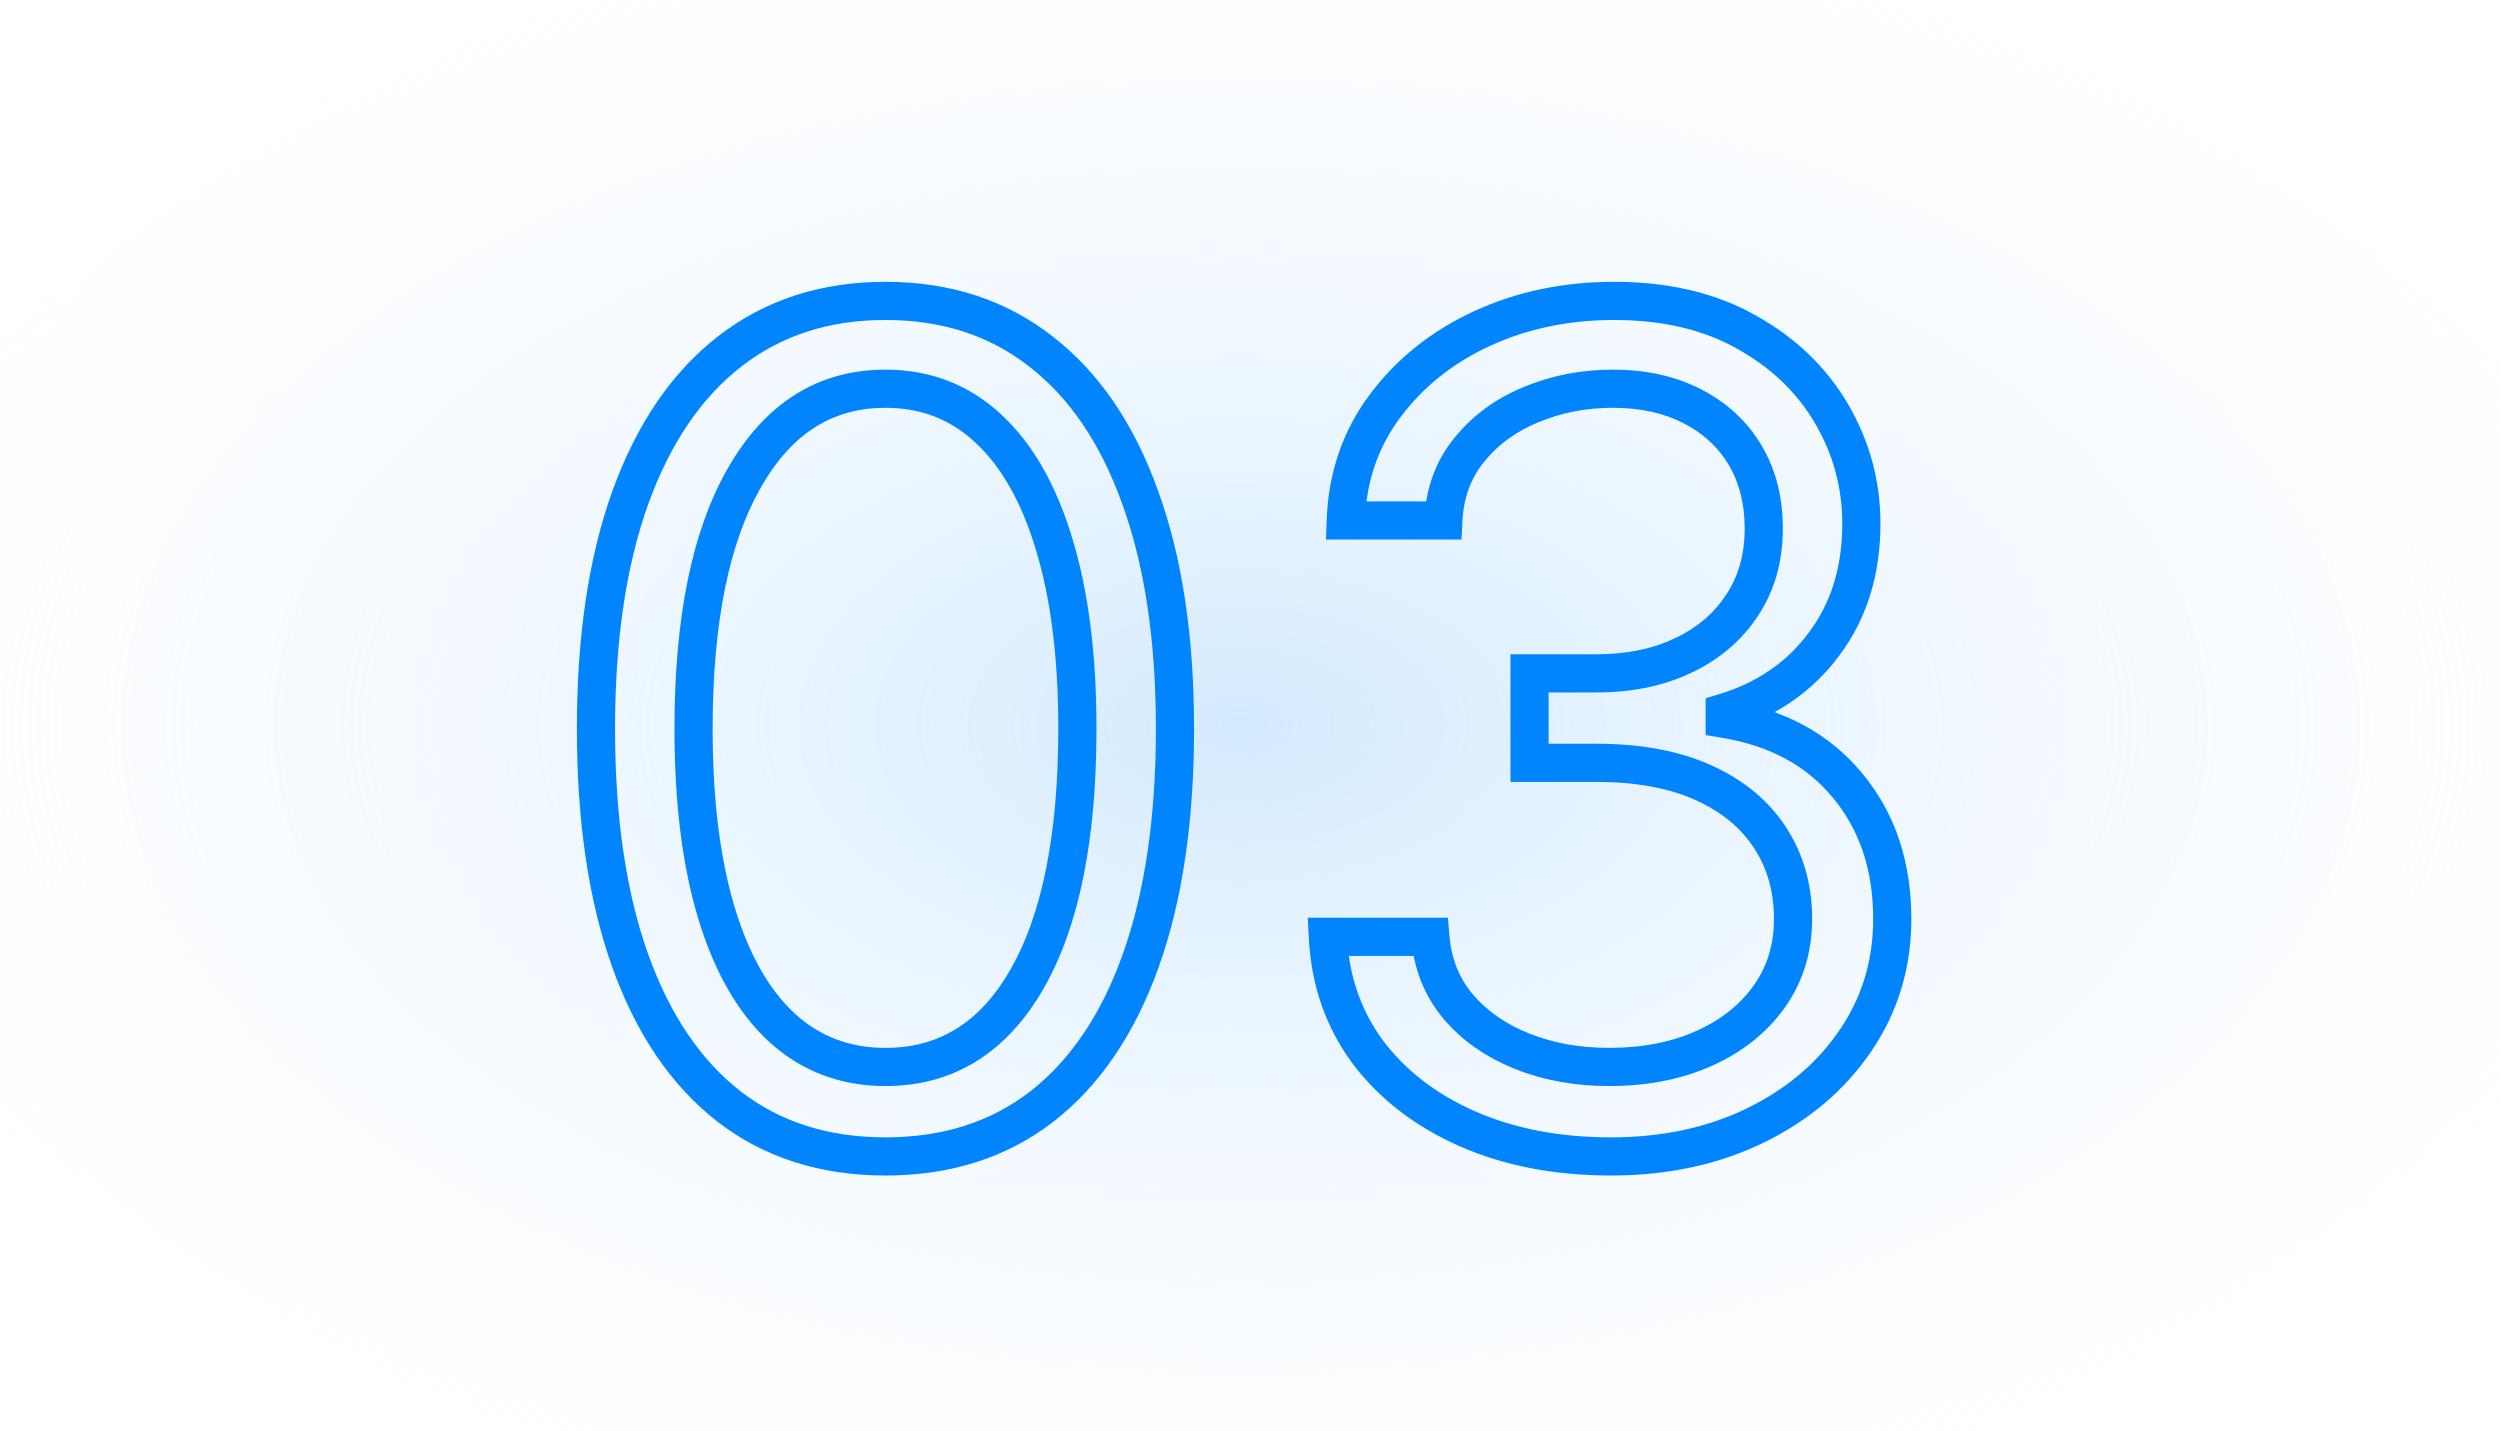 <svg width="131" height="75" viewBox="0 0 131 75" fill="none" xmlns="http://www.w3.org/2000/svg">
<rect width="131" height="75" fill="url(#paint0_radial_690_114)"/>
<path d="M38.195 57.976L37.58 58.764L37.583 58.767L38.195 57.976ZM33.018 50.327L32.076 50.662L32.076 50.663L33.018 50.327ZM33.018 26.101L32.077 25.762L32.076 25.764L33.018 26.101ZM38.217 18.43L38.832 19.219L38.832 19.218L38.217 18.43ZM54.559 18.43L53.941 19.217L53.946 19.221L54.559 18.43ZM59.758 26.101L58.816 26.436L58.817 26.441L59.758 26.101ZM59.779 50.327L60.721 50.663L60.721 50.662L59.779 50.327ZM54.602 57.976L55.213 58.767L55.217 58.764L54.602 57.976ZM53.813 51.307L52.946 50.809L52.946 50.809L53.813 51.307ZM55.241 28.53L54.283 28.817L54.284 28.821L55.241 28.53ZM51.789 22.457L51.107 23.188L51.11 23.192L51.789 22.457ZM39.005 25.035L39.873 25.533L39.873 25.531L39.005 25.035ZM37.535 47.812L36.577 48.101L36.577 48.101L37.535 47.812ZM40.965 53.842L40.287 54.577L40.29 54.58L40.965 53.842ZM46.398 59.597C43.381 59.597 40.869 58.78 38.807 57.185L37.583 58.767C40.039 60.666 42.996 61.597 46.398 61.597V59.597ZM38.81 57.187C36.733 55.568 35.104 53.192 33.959 49.99L32.076 50.663C33.318 54.138 35.14 56.861 37.58 58.764L38.81 57.187ZM33.96 49.991C32.815 46.776 32.228 42.848 32.228 38.182H30.228C30.228 43.005 30.834 47.173 32.076 50.662L33.96 49.991ZM32.228 38.182C32.228 33.545 32.815 29.638 33.959 26.437L32.076 25.764C30.834 29.239 30.228 33.387 30.228 38.182H32.228ZM33.959 26.44C35.118 23.222 36.755 20.839 38.832 19.219L37.602 17.642C35.162 19.545 33.333 22.275 32.077 25.762L33.959 26.44ZM38.832 19.218C40.911 17.595 43.415 16.767 46.398 16.767V14.767C43.018 14.767 40.068 15.715 37.601 17.642L38.832 19.218ZM46.398 16.767C49.382 16.767 51.878 17.595 53.941 19.216L55.177 17.644C52.723 15.715 49.779 14.767 46.398 14.767V16.767ZM53.946 19.221C56.036 20.84 57.671 23.221 58.816 26.436L60.7 25.765C59.458 22.276 57.628 19.544 55.172 17.64L53.946 19.221ZM58.817 26.441C59.975 29.641 60.569 33.546 60.569 38.182H62.569C62.569 33.386 61.956 29.237 60.698 25.761L58.817 26.441ZM60.569 38.182C60.569 42.848 59.981 46.776 58.837 49.991L60.721 50.662C61.963 47.173 62.569 43.005 62.569 38.182H60.569ZM58.837 49.99C57.693 53.192 56.064 55.568 53.987 57.187L55.217 58.764C57.657 56.861 59.479 54.138 60.721 50.663L58.837 49.99ZM53.99 57.185C51.928 58.78 49.416 59.597 46.398 59.597V61.597C49.801 61.597 52.758 60.666 55.213 58.767L53.99 57.185ZM46.398 56.909C49.984 56.909 52.765 55.141 54.681 51.805L52.946 50.809C51.339 53.609 49.176 54.909 46.398 54.909V56.909ZM54.681 51.805C56.566 48.52 57.455 43.943 57.455 38.182H55.455C55.455 43.784 54.583 47.958 52.946 50.809L54.681 51.805ZM57.455 38.182C57.455 34.338 57.044 31.016 56.197 28.238L54.284 28.821C55.057 31.356 55.455 34.469 55.455 38.182H57.455ZM56.199 28.243C55.369 25.474 54.143 23.272 52.468 21.723L51.11 23.192C52.446 24.427 53.521 26.274 54.283 28.817L56.199 28.243ZM52.471 21.726C50.789 20.156 48.745 19.369 46.398 19.369V21.369C48.256 21.369 49.807 21.975 51.107 23.188L52.471 21.726ZM46.398 19.369C42.831 19.369 40.061 21.168 38.136 24.54L39.873 25.531C41.5 22.681 43.659 21.369 46.398 21.369V19.369ZM38.138 24.538C36.238 27.85 35.342 32.432 35.342 38.182H37.342C37.342 32.596 38.221 28.414 39.873 25.533L38.138 24.538ZM35.342 38.182C35.342 42.025 35.745 45.338 36.577 48.101L38.492 47.524C37.733 45.003 37.342 41.896 37.342 38.182H35.342ZM36.577 48.101C37.406 50.855 38.625 53.042 40.287 54.577L41.644 53.108C40.322 51.887 39.254 50.054 38.492 47.524L36.577 48.101ZM40.29 54.58C41.987 56.133 44.042 56.909 46.398 56.909V54.909C44.522 54.909 42.954 54.307 41.64 53.105L40.29 54.58ZM76.888 59.148L76.485 60.062L76.487 60.063L76.888 59.148ZM71.668 55.121L70.864 55.714L70.869 55.722L71.668 55.121ZM69.58 49.091V48.091H68.529L68.582 49.141L69.58 49.091ZM74.95 49.091L75.946 49.01L75.872 48.091H74.95V49.091ZM76.398 52.734L75.63 53.375L75.635 53.38L76.398 52.734ZM79.744 55.078L79.371 56.006L79.371 56.006L79.744 55.078ZM92.719 52.202L91.903 51.624L91.903 51.624L92.719 52.202ZM92.762 43.913L91.921 44.455L91.924 44.459L92.762 43.913ZM89.268 41.016L88.855 41.926L88.855 41.926L89.268 41.016ZM80.148 39.972H79.148V40.972H80.148V39.972ZM80.148 35.284V34.284H79.148V35.284H80.148ZM88.202 34.347L87.775 33.443L87.771 33.444L88.202 34.347ZM91.292 31.704L90.458 31.152L90.454 31.16L91.292 31.704ZM91.441 23.842L92.299 23.329L92.299 23.329L91.441 23.842ZM88.671 21.285L88.211 22.173L88.216 22.176L88.671 21.285ZM80.234 21.2L80.612 22.126L80.617 22.124L80.234 21.2ZM76.995 23.565L77.769 24.199L77.773 24.194L76.995 23.565ZM75.631 27.273V28.273H76.584L76.63 27.322L75.631 27.273ZM70.518 27.273L69.518 27.235L69.48 28.273H70.518V27.273ZM72.585 21.264L73.384 21.865L73.386 21.862L72.585 21.264ZM77.656 17.216L77.238 16.307L77.236 16.308L77.656 17.216ZM91.526 17.408L91.034 18.278L91.038 18.281L91.526 17.408ZM95.979 21.69L95.116 22.195L95.116 22.195L95.979 21.69ZM95.596 33.729L94.794 33.131L94.791 33.135L95.596 33.729ZM90.376 37.33L90.085 36.373L89.376 36.588V37.33H90.376ZM90.376 37.67H89.376V38.519L90.213 38.657L90.376 37.67ZM96.832 41.186L96.058 41.82L96.061 41.823L96.832 41.186ZM97.215 54.545L96.39 53.981L96.389 53.982L97.215 54.545ZM91.974 58.977L92.412 59.876L92.412 59.876L91.974 58.977ZM84.41 59.597C81.712 59.597 79.346 59.134 77.29 58.232L76.487 60.063C78.835 61.094 81.482 61.597 84.41 61.597V59.597ZM77.292 58.233C75.243 57.328 73.646 56.087 72.468 54.52L70.869 55.722C72.276 57.592 74.159 59.035 76.485 60.062L77.292 58.233ZM72.473 54.527C71.319 52.963 70.683 51.145 70.579 49.041L68.582 49.141C68.704 51.611 69.461 53.813 70.864 55.714L72.473 54.527ZM69.58 50.091H74.95V48.091H69.58V50.091ZM73.953 49.172C74.082 50.77 74.638 52.184 75.63 53.375L77.167 52.094C76.455 51.24 76.044 50.224 75.946 49.01L73.953 49.172ZM75.635 53.38C76.605 54.528 77.861 55.399 79.371 56.006L80.117 54.15C78.871 53.65 77.897 52.958 77.162 52.089L75.635 53.38ZM79.371 56.006C80.881 56.613 82.537 56.909 84.325 56.909V54.909C82.76 54.909 81.362 54.651 80.117 54.15L79.371 56.006ZM84.325 56.909C86.316 56.909 88.122 56.562 89.722 55.841L88.899 54.017C87.601 54.603 86.083 54.909 84.325 54.909V56.909ZM89.722 55.841C91.314 55.123 92.598 54.106 93.536 52.779L91.903 51.624C91.194 52.627 90.205 53.429 88.899 54.017L89.722 55.841ZM93.536 52.779C94.488 51.433 94.955 49.878 94.955 48.153H92.955C92.955 49.497 92.598 50.641 91.903 51.624L93.536 52.779ZM94.955 48.153C94.955 46.375 94.512 44.768 93.6 43.368L91.924 44.459C92.603 45.502 92.955 46.722 92.955 48.153H94.955ZM93.603 43.372C92.689 41.952 91.364 40.868 89.681 40.105L88.855 41.926C90.24 42.555 91.244 43.403 91.921 44.455L93.603 43.372ZM89.681 40.105C87.983 39.335 85.958 38.972 83.643 38.972V40.972C85.759 40.972 87.484 41.305 88.855 41.926L89.681 40.105ZM83.643 38.972H80.148V40.972H83.643V38.972ZM81.148 39.972V35.284H79.148V39.972H81.148ZM80.148 36.284H83.643V34.284H80.148V36.284ZM83.643 36.284C85.496 36.284 87.168 35.95 88.634 35.249L87.771 33.444C86.623 33.994 85.255 34.284 83.643 34.284V36.284ZM88.63 35.251C90.105 34.553 91.283 33.553 92.13 32.249L90.454 31.16C89.824 32.128 88.942 32.891 87.775 33.443L88.63 35.251ZM92.126 32.257C93 30.937 93.421 29.404 93.421 27.699H91.421C91.421 29.062 91.089 30.2 90.458 31.152L92.126 32.257ZM93.421 27.699C93.421 26.07 93.059 24.602 92.299 23.329L90.583 24.355C91.129 25.271 91.421 26.373 91.421 27.699H93.421ZM92.299 23.329C91.545 22.066 90.478 21.087 89.127 20.395L88.216 22.176C89.251 22.706 90.031 23.431 90.583 24.355L92.299 23.329ZM89.131 20.398C87.783 19.699 86.227 19.369 84.495 19.369V21.369C85.973 21.369 87.201 21.65 88.211 22.173L89.131 20.398ZM84.495 19.369C82.863 19.369 81.312 19.67 79.85 20.277L80.617 22.124C81.826 21.622 83.115 21.369 84.495 21.369V19.369ZM79.855 20.275C78.39 20.873 77.169 21.759 76.217 22.937L77.773 24.194C78.497 23.297 79.436 22.607 80.612 22.126L79.855 20.275ZM76.222 22.931C75.234 24.136 74.713 25.583 74.633 27.224L76.63 27.322C76.692 26.065 77.08 25.04 77.769 24.199L76.222 22.931ZM75.631 26.273H70.518V28.273H75.631V26.273ZM71.517 27.31C71.595 25.213 72.222 23.41 73.384 21.865L71.785 20.663C70.362 22.556 69.611 24.758 69.518 27.235L71.517 27.31ZM73.386 21.862C74.573 20.271 76.128 19.024 78.075 18.123L77.236 16.308C75.007 17.34 73.181 18.791 71.783 20.666L73.386 21.862ZM78.073 18.125C80.033 17.224 82.198 16.767 84.58 16.767V14.767C81.935 14.767 79.482 15.276 77.238 16.307L78.073 18.125ZM84.58 16.767C87.144 16.767 89.281 17.286 91.034 18.278L92.019 16.538C89.908 15.342 87.415 14.767 84.58 14.767V16.767ZM91.038 18.281C92.827 19.28 94.176 20.585 95.116 22.195L96.843 21.186C95.709 19.244 94.09 17.695 92.014 16.535L91.038 18.281ZM95.116 22.195C96.063 23.817 96.535 25.56 96.535 27.443H98.535C98.535 25.207 97.969 23.115 96.843 21.186L95.116 22.195ZM96.535 27.443C96.535 29.716 95.941 31.594 94.794 33.131L96.397 34.327C97.836 32.398 98.535 30.085 98.535 27.443H96.535ZM94.791 33.135C93.65 34.682 92.096 35.763 90.085 36.373L90.666 38.286C93.059 37.561 94.985 36.241 96.401 34.322L94.791 33.135ZM89.376 37.33V37.67H91.376V37.33H89.376ZM90.213 38.657C92.766 39.078 94.686 40.145 96.058 41.82L97.605 40.552C95.881 38.448 93.497 37.172 90.538 36.684L90.213 38.657ZM96.061 41.823C97.441 43.494 98.154 45.582 98.154 48.153H100.154C100.154 45.185 99.319 42.628 97.603 40.549L96.061 41.823ZM98.154 48.153C98.154 50.332 97.564 52.264 96.39 53.981L98.04 55.11C99.451 53.048 100.154 50.719 100.154 48.153H98.154ZM96.389 53.982C95.217 55.701 93.609 57.068 91.536 58.078L92.412 59.876C94.77 58.727 96.657 57.14 98.041 55.109L96.389 53.982ZM91.536 58.078C89.475 59.082 87.107 59.597 84.41 59.597V61.597C87.366 61.597 90.041 61.031 92.412 59.876L91.536 58.078Z" fill="#0085FF"/>
<defs>
<radialGradient id="paint0_radial_690_114" cx="0" cy="0" r="1" gradientUnits="userSpaceOnUse" gradientTransform="translate(65 38) rotate(90) scale(48.5 84.713)">
<stop stop-color="#C4E3FF" stop-opacity="0.74"/>
<stop offset="1" stop-color="#FBFDFF" stop-opacity="0"/>
</radialGradient>
</defs>
</svg>
